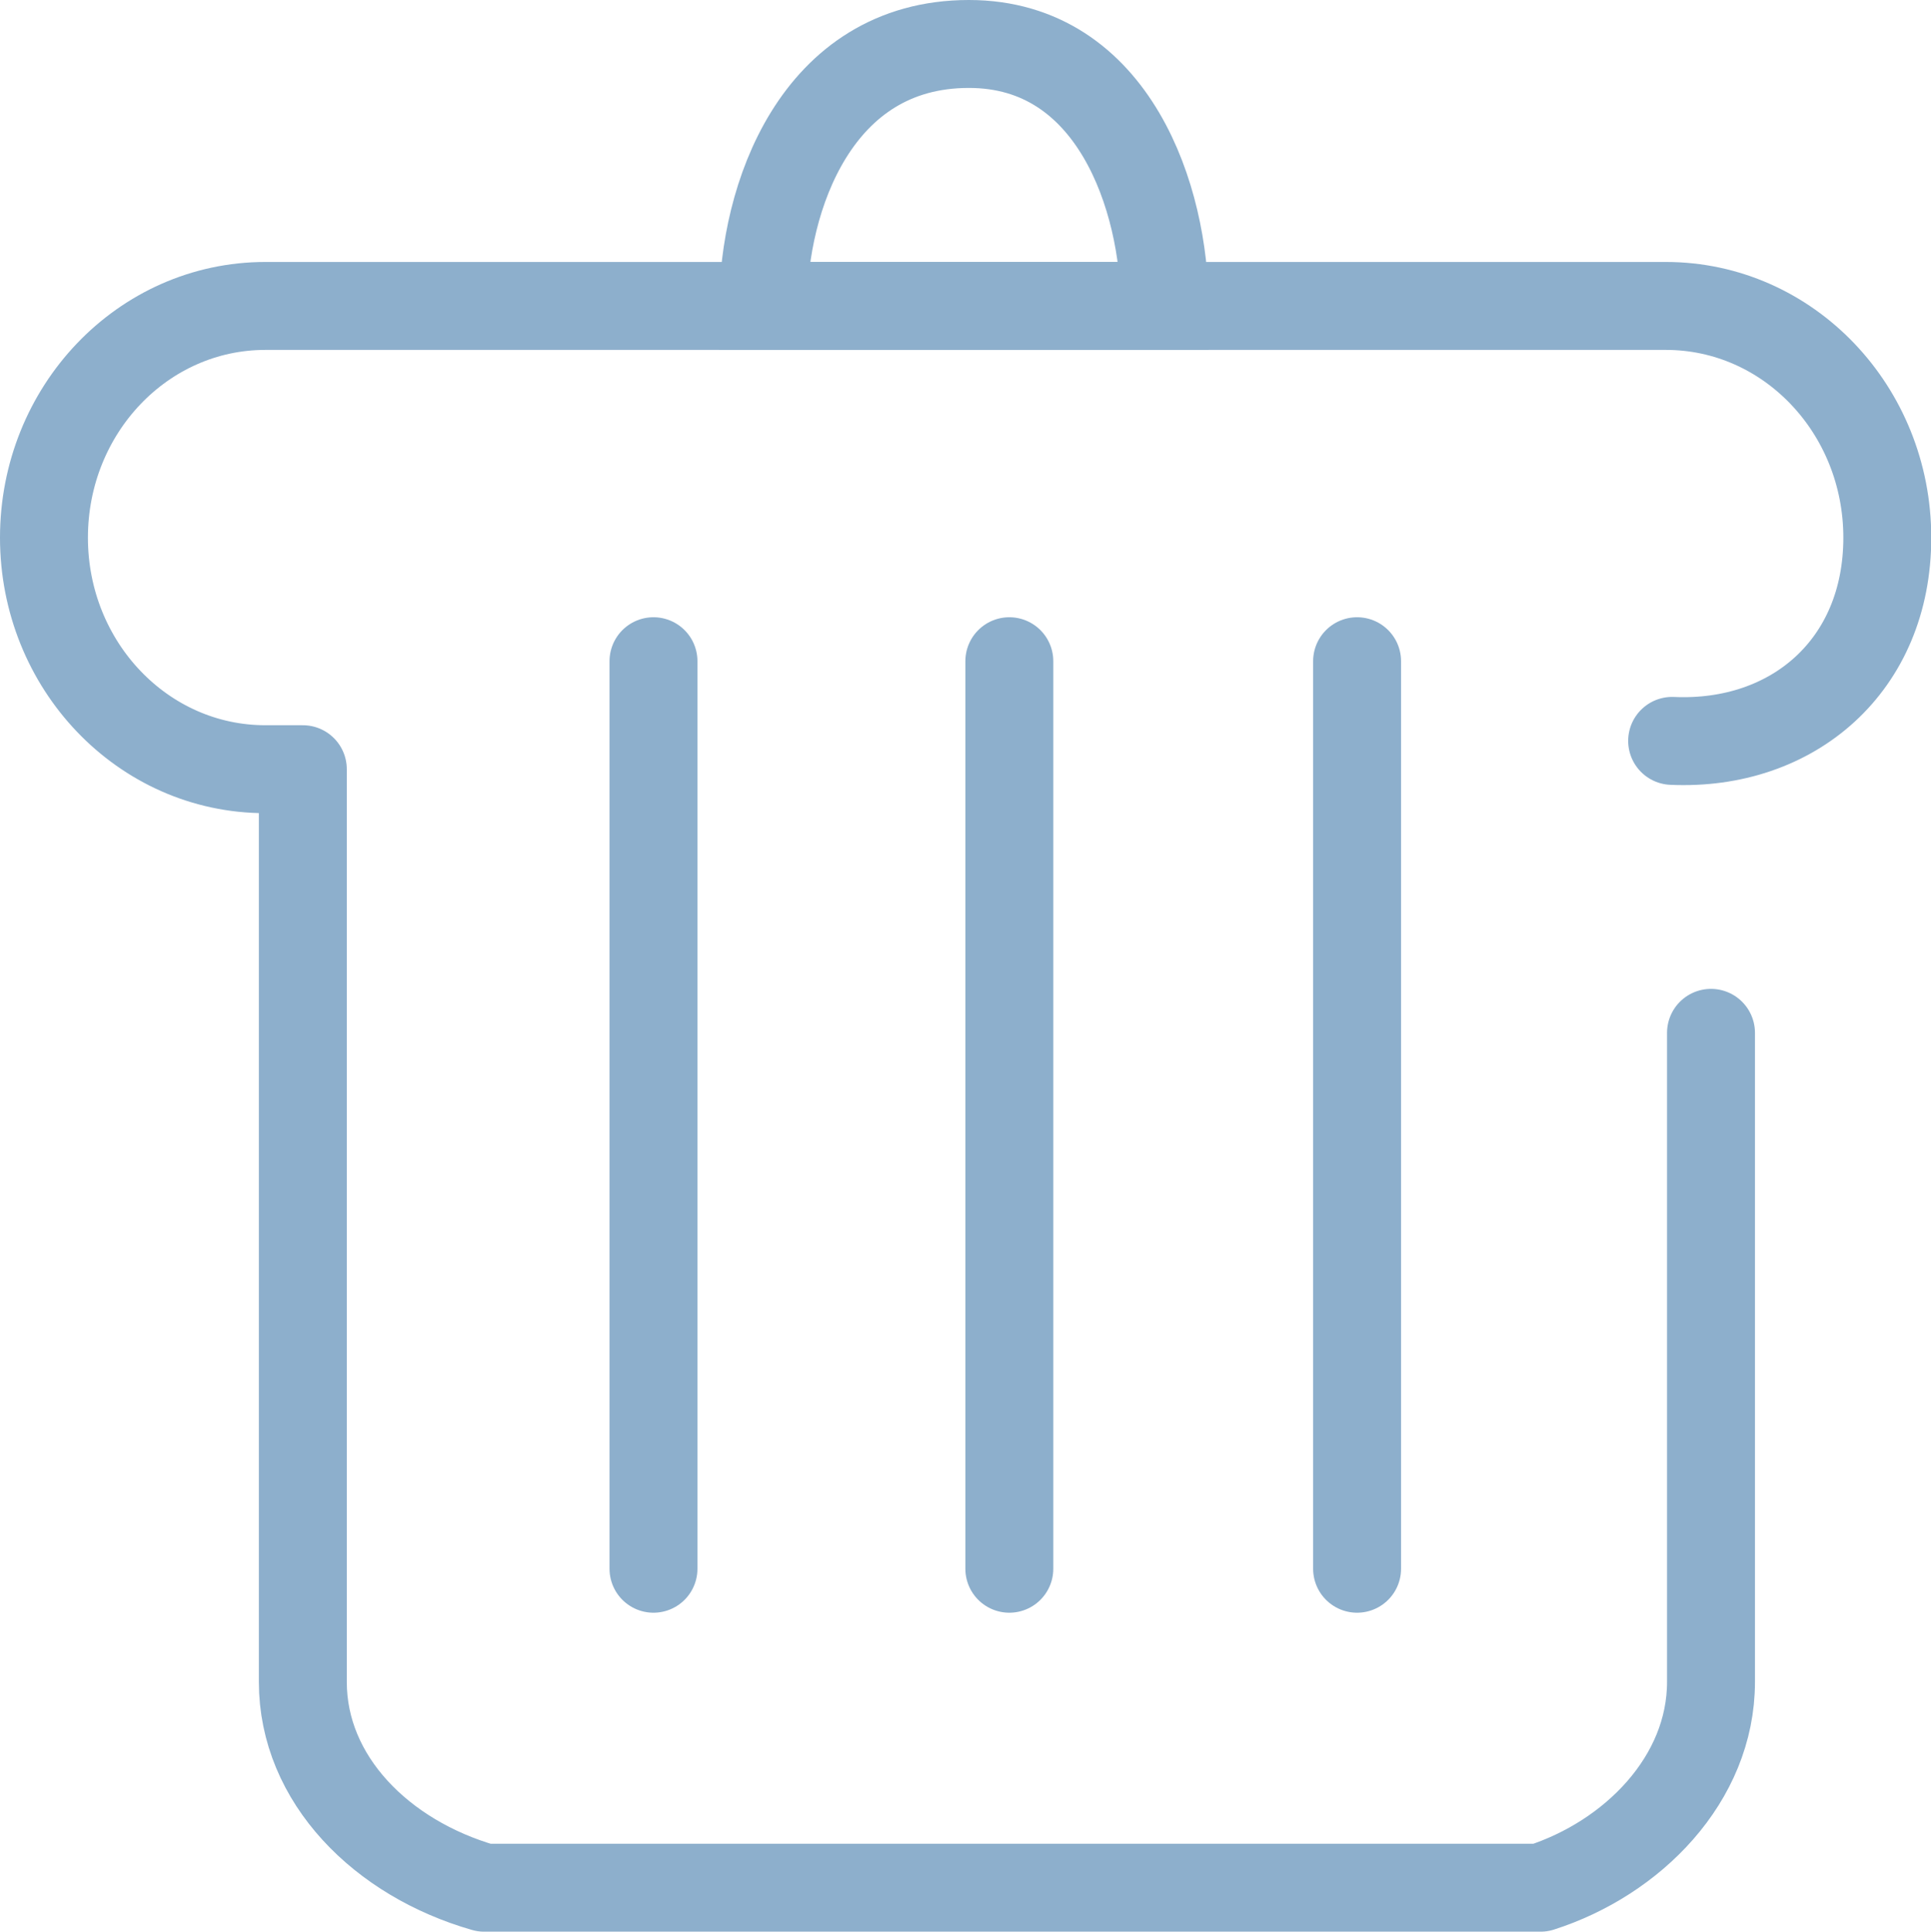 <?xml version="1.0" encoding="utf-8"?>
<!-- Generator: Adobe Illustrator 16.0.0, SVG Export Plug-In . SVG Version: 6.00 Build 0)  -->
<!DOCTYPE svg PUBLIC "-//W3C//DTD SVG 1.1//EN" "http://www.w3.org/Graphics/SVG/1.1/DTD/svg11.dtd">
<svg version="1.1" id="图层_1" xmlns="http://www.w3.org/2000/svg" xmlns:xlink="http://www.w3.org/1999/xlink" x="0px" y="0px"
	 width="21.961px" height="21.966px" viewBox="0 0 21.961 21.966" enable-background="new 0 0 21.961 21.966" xml:space="preserve">
<path fill="none" stroke="#8DAFCC" stroke-linecap="round" stroke-miterlimit="10" d="M8.68,3.479c0-1.211,0.594-2.979,2.339-2.979
	l0,0c1.655,0,2.226,1.769,2.226,2.979H8.68z"/>
<path fill="none" stroke="#8DAFCC" stroke-linecap="round" stroke-linejoin="round" stroke-miterlimit="10" d="M19.459,11.745v7.381
	c0,1.107-0.895,2.006-1.938,2.34H5.506c-1.166-0.334-2.062-1.232-2.062-2.34V8.747H3.018c-1.393,0-2.518-1.18-2.518-2.633l0,0
	c0-1.455,1.125-2.635,2.518-2.635h15.928c1.393,0,2.518,1.18,2.518,2.635l0,0c0,1.453-1.072,2.373-2.447,2.311"/>
<line fill="none" stroke="#8DAFCC" stroke-linecap="round" stroke-miterlimit="10" x1="7.432" y1="7.519" x2="7.432" y2="17.839"/>
<line fill="none" stroke="#8DAFCC" stroke-linecap="round" stroke-miterlimit="10" x1="11.479" y1="7.519" x2="11.479" y2="17.839"/>
<line fill="none" stroke="#8DAFCC" stroke-linecap="round" stroke-miterlimit="10" x1="15.434" y1="7.519" x2="15.434" y2="17.839"/>
</svg>
